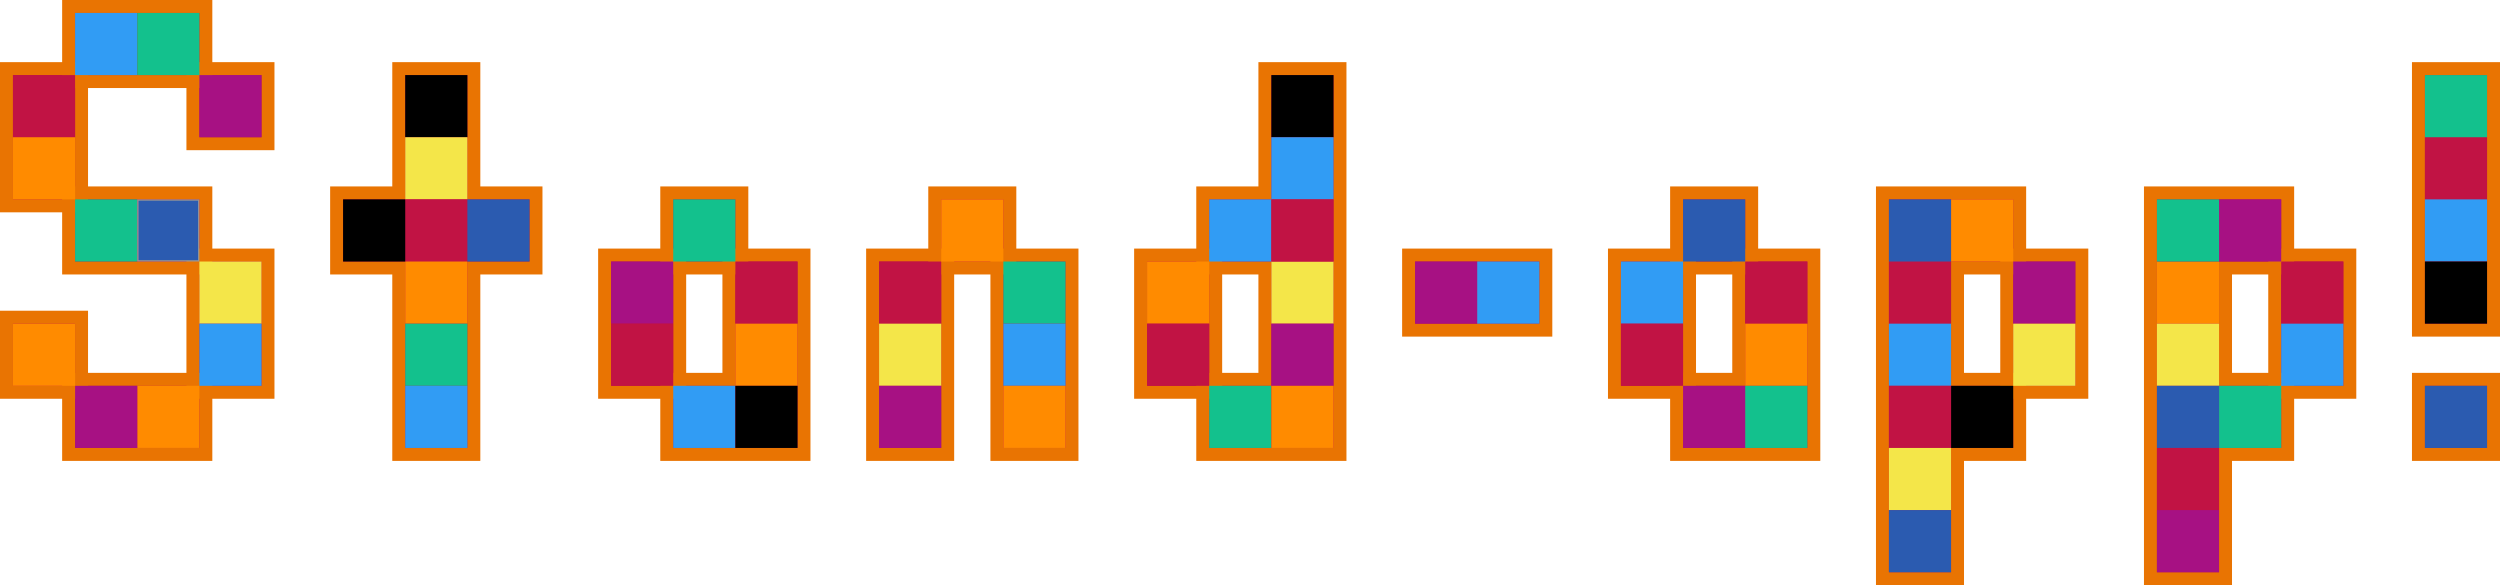 <?xml version="1.0" encoding="UTF-8"?>
<svg width="1931px" height="452px" viewBox="0 0 1931 452" version="1.1" xmlns="http://www.w3.org/2000/svg" xmlns:xlink="http://www.w3.org/1999/xlink">
    <title>standapp</title>
    <g id="Page-1" stroke="none" stroke-width="1" fill="none" fill-rule="evenodd">
        <g id="standapp" transform="translate(10, 10)">
            <path d="M1550,139 L1550,197 L1502,197 L1502,283 L1550,283 L1550,341 L1502,341 L1502,437 L1444,437 L1444,139 L1550,139 Z M1757,139 L1757,197 L1709,197 L1709,283 L1757,283 L1757,341 L1709,341 L1709,437 L1651,437 L1651,139 L1757,139 Z M356,43 L356,139 L404,139 L404,197 L356,197 L356,341 L298,341 L298,197 L250,197 L250,139 L298,139 L298,43 L356,43 Z M611,187 L611,341 L505,341 L505,283 L553,283 L553,187 L611,187 Z M1391,187 L1391,341 L1285,341 L1285,283 L1333,283 L1333,187 L1391,187 Z M929,187 L929,293 L871,293 L871,187 L929,187 Z M722,187 L722,341 L664,341 L664,187 L722,187 Z M818,187 L818,341 L760,341 L760,187 L818,187 Z M149,283 L149,341 L43,341 L43,283 L149,283 Z M1916,283 L1916,341 L1858,341 L1858,283 L1916,283 Z M197,187 L197,293 L139,293 L139,187 L197,187 Z M515,187 L515,293 L457,293 L457,187 L515,187 Z M1295,187 L1295,293 L1237,293 L1237,187 L1295,187 Z M1598,187 L1598,293 L1540,293 L1540,187 L1598,187 Z M1805,187 L1805,293 L1747,293 L1747,187 L1805,187 Z M53,235 L53,293 L-5,293 L-5,235 L53,235 Z M1184,187 L1184,245 L1078,245 L1078,187 L1184,187 Z M1916,43 L1916,245 L1858,245 L1858,43 L1916,43 Z M149,139 L149,197 L43,197 L43,139 L149,139 Z M563,139 L563,197 L505,197 L505,139 L563,139 Z M1343,139 L1343,197 L1285,197 L1285,139 L1343,139 Z M770,139 L770,197 L712,197 L712,139 L770,139 Z M53,43 L53,149 L-5,149 L-5,43 L53,43 Z M197,43 L197,101 L139,101 L139,43 L197,43 Z M149,-5 L149,53 L43,53 L43,-5 L149,-5 Z M1025,43 L1025,341 L919,341 L919,283 L967,283 L967,197 L919,197 L919,139 L967,139 L967,43 L1025,43 Z" id="Combined-Shape" stroke="#E97402" stroke-width="10" fill="#C11344"></path>
            <g id="Group">
                <rect id="Rectangle" fill="#C11344" x="0" y="48" width="48" height="48"></rect>
                <rect id="Rectangle" fill="#319CF4" x="48" y="0" width="48" height="48"></rect>
                <rect id="Rectangle" fill="#13C18D" x="96" y="0" width="48" height="48"></rect>
                <rect id="Rectangle" fill="#A71183" x="144" y="48" width="48" height="48"></rect>
                <rect id="Rectangle" fill="#FF8B00" x="0" y="96" width="48" height="48"></rect>
                <rect id="Rectangle" fill="#13C18D" x="48" y="144" width="48" height="48"></rect>
                <rect id="Rectangle" stroke="#979797" fill="#2B5BB0" x="96.5" y="144.5" width="47" height="47"></rect>
                <rect id="Rectangle" fill="#F4E649" x="144" y="192" width="48" height="48"></rect>
                <rect id="Rectangle" fill="#319CF4" x="144" y="240" width="48" height="48"></rect>
                <rect id="Rectangle" fill="#000000" x="303" y="48" width="48" height="48"></rect>
                <rect id="Rectangle" fill="#F4E649" x="303" y="96" width="48" height="48"></rect>
                <rect id="Rectangle" fill="#C11344" x="303" y="144" width="48" height="48"></rect>
                <rect id="Rectangle" fill="#FF8B00" x="303" y="192" width="48" height="48"></rect>
                <rect id="Rectangle" fill="#13C18D" x="303" y="240" width="48" height="48"></rect>
                <rect id="Rectangle" fill="#319CF4" x="303" y="288" width="48" height="48"></rect>
                <rect id="Rectangle" fill="#000000" x="255" y="144" width="48" height="48"></rect>
                <rect id="Rectangle" fill="#2B5BB0" x="351" y="144" width="48" height="48"></rect>
                <rect id="Rectangle" fill="#A71183" x="462" y="192" width="48" height="48"></rect>
                <rect id="Rectangle" fill="#13C18D" x="510" y="144" width="48" height="48"></rect>
                <rect id="Rectangle" fill="#C11344" x="558" y="192" width="48" height="48"></rect>
                <rect id="Rectangle" fill="#C11344" x="462" y="240" width="48" height="48"></rect>
                <rect id="Rectangle" fill="#319CF4" x="510" y="288" width="48" height="48"></rect>
                <rect id="Rectangle" fill="#FF8B00" x="558" y="240" width="48" height="48"></rect>
                <rect id="Rectangle" fill="#000000" x="558" y="288" width="48" height="48"></rect>
                <rect id="Rectangle" fill="#319CF4" x="1242" y="192" width="48" height="48"></rect>
                <rect id="Rectangle" fill="#A71183" x="1083" y="192" width="48" height="48"></rect>
                <rect id="Rectangle" fill="#319CF4" x="1131" y="192" width="48" height="48"></rect>
                <rect id="Rectangle" fill="#2B5BB0" x="1290" y="144" width="48" height="48"></rect>
                <rect id="Rectangle" fill="#C11344" x="1338" y="192" width="48" height="48"></rect>
                <rect id="Rectangle" fill="#C11344" x="1242" y="240" width="48" height="48"></rect>
                <rect id="Rectangle" fill="#A71183" x="1290" y="288" width="48" height="48"></rect>
                <rect id="Rectangle" fill="#FF8B00" x="1338" y="240" width="48" height="48"></rect>
                <rect id="Rectangle" fill="#13C18D" x="1338" y="288" width="48" height="48"></rect>
                <rect id="Rectangle" fill="#FF8B00" x="876" y="192" width="48" height="48"></rect>
                <rect id="Rectangle" fill="#319CF4" x="924" y="144" width="48" height="48"></rect>
                <rect id="Rectangle" fill="#F4E649" x="972" y="192" width="48" height="48"></rect>
                <rect id="Rectangle" fill="#C11344" x="876" y="240" width="48" height="48"></rect>
                <rect id="Rectangle" fill="#13C18D" x="924" y="288" width="48" height="48"></rect>
                <rect id="Rectangle" fill="#A71183" x="972" y="240" width="48" height="48"></rect>
                <rect id="Rectangle" fill="#FF8B00" x="972" y="288" width="48" height="48"></rect>
                <rect id="Rectangle" fill="#000000" x="972" y="48" width="48" height="48"></rect>
                <rect id="Rectangle" fill="#319CF4" x="972" y="96" width="48" height="48"></rect>
                <rect id="Rectangle" fill="#C11344" x="972" y="144" width="48" height="48"></rect>
                <rect id="Rectangle" fill="#C11344" x="1449" y="192" width="48" height="48"></rect>
                <rect id="Rectangle" fill="#FF8B00" x="1497" y="144" width="48" height="48"></rect>
                <rect id="Rectangle" fill="#A71183" x="1545" y="192" width="48" height="48"></rect>
                <rect id="Rectangle" fill="#319CF4" x="1449" y="240" width="48" height="48"></rect>
                <rect id="Rectangle" fill="#000000" x="1497" y="288" width="48" height="48"></rect>
                <rect id="Rectangle" fill="#F4E649" x="1545" y="240" width="48" height="48"></rect>
                <rect id="Rectangle" fill="#C11344" x="1449" y="288" width="48" height="48"></rect>
                <rect id="Rectangle" fill="#F4E649" x="1449" y="336" width="48" height="48"></rect>
                <rect id="Rectangle" fill="#2B5BB0" x="1449" y="384" width="48" height="48"></rect>
                <rect id="Rectangle" fill="#2B5BB0" x="1449" y="144" width="48" height="48"></rect>
                <rect id="Rectangle" fill="#C11344" x="1863" y="96" width="48" height="48"></rect>
                <rect id="Rectangle" fill="#319CF4" x="1863" y="144" width="48" height="48"></rect>
                <rect id="Rectangle" fill="#000000" x="1863" y="192" width="48" height="48"></rect>
                <rect id="Rectangle" fill="#2B5BB0" x="1863" y="288" width="48" height="48"></rect>
                <rect id="Rectangle" fill="#13C18D" x="1863" y="48" width="48" height="48"></rect>
                <rect id="Rectangle" fill="#FF8B00" x="1656" y="192" width="48" height="48"></rect>
                <rect id="Rectangle" fill="#A71183" x="1704" y="144" width="48" height="48"></rect>
                <rect id="Rectangle" fill="#C11344" x="1752" y="192" width="48" height="48"></rect>
                <rect id="Rectangle" fill="#F4E649" x="1656" y="240" width="48" height="48"></rect>
                <rect id="Rectangle" fill="#13C18D" x="1704" y="288" width="48" height="48"></rect>
                <rect id="Rectangle" fill="#319CF4" x="1752" y="240" width="48" height="48"></rect>
                <rect id="Rectangle" fill="#2B5BB0" x="1656" y="288" width="48" height="48"></rect>
                <rect id="Rectangle" fill="#C11344" x="1656" y="336" width="48" height="48"></rect>
                <rect id="Rectangle" fill="#A71183" x="1656" y="384" width="48" height="48"></rect>
                <rect id="Rectangle" fill="#13C18D" x="1656" y="144" width="48" height="48"></rect>
                <rect id="Rectangle" fill="#C11344" x="669" y="192" width="48" height="48"></rect>
                <rect id="Rectangle" fill="#FF8B00" x="717" y="144" width="48" height="48"></rect>
                <rect id="Rectangle" fill="#13C18D" x="765" y="192" width="48" height="48"></rect>
                <rect id="Rectangle" fill="#F4E649" x="669" y="240" width="48" height="48"></rect>
                <rect id="Rectangle" fill="#A71183" x="669" y="288" width="48" height="48"></rect>
                <rect id="Rectangle" fill="#319CF4" x="765" y="240" width="48" height="48"></rect>
                <rect id="Rectangle" fill="#FF8B00" x="765" y="288" width="48" height="48"></rect>
                <rect id="Rectangle" fill="#FF8B00" x="96" y="288" width="48" height="48"></rect>
                <rect id="Rectangle" fill="#A71183" x="48" y="288" width="48" height="48"></rect>
                <rect id="Rectangle" fill="#FF8B00" x="0" y="240" width="48" height="48"></rect>
            </g>
        </g>
    </g>
</svg>